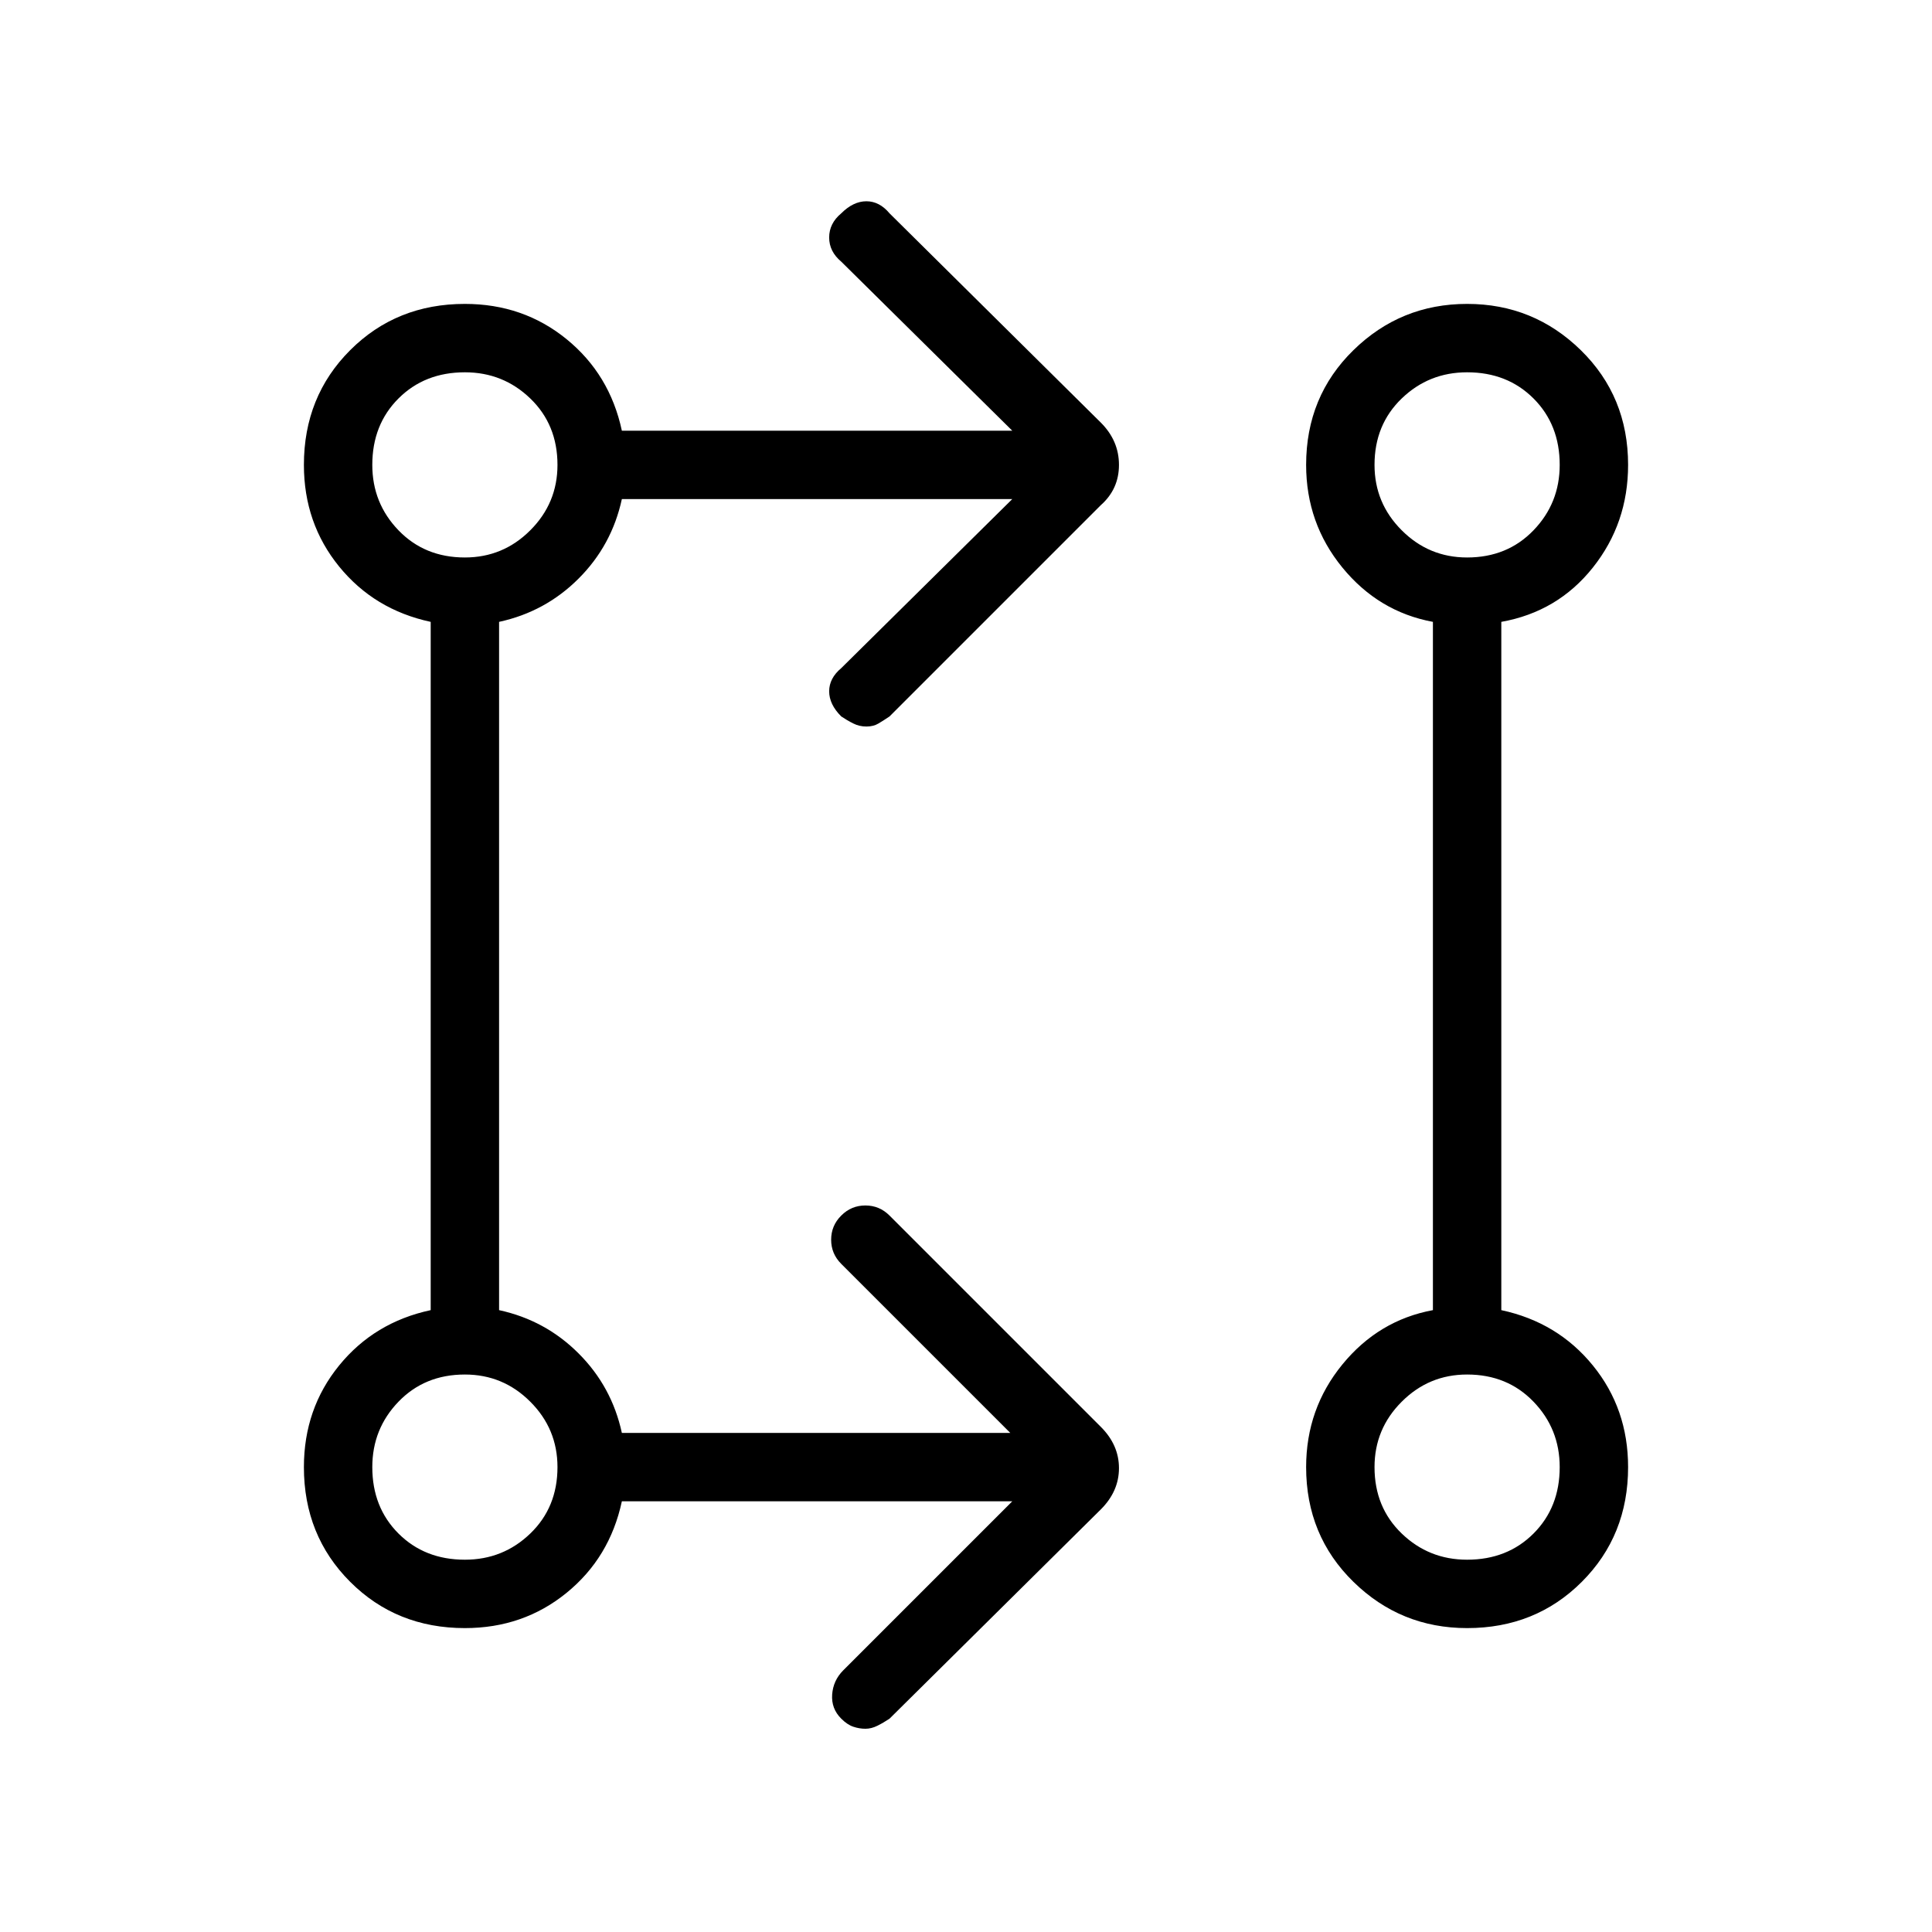 <svg xmlns="http://www.w3.org/2000/svg" height="40" width="40"><path d="M20.958 31.083h-8.083q-.25 1.167-1.146 1.896-.896.729-2.104.729-1.417 0-2.375-.958t-.958-2.375q0-1.208.729-2.104.729-.896 1.896-1.146v-14.25q-1.167-.25-1.896-1.146-.729-.896-.729-2.104 0-1.417.958-2.375t2.375-.958q1.208 0 2.104.729.896.729 1.146 1.896h8.083l-3.541-3.5q-.25-.209-.25-.5 0-.292.25-.5.25-.25.521-.25.27 0 .479.25l4.375 4.333q.375.375.375.875t-.375.833l-4.375 4.375q-.125.084-.229.146-.105.063-.25.063-.146 0-.271-.063-.125-.062-.25-.146-.25-.25-.25-.52 0-.271.25-.48l3.541-3.5h-8.083q-.208.959-.896 1.646-.687.688-1.646.896v14.25q.959.208 1.646.896.688.687.896 1.646h8.042l-3.5-3.5q-.209-.209-.209-.5 0-.292.209-.5.208-.209.5-.209.291 0 .5.209l4.375 4.375q.375.375.375.854t-.375.854l-4.375 4.333q-.125.084-.25.146-.125.063-.25.063t-.25-.042q-.125-.042-.25-.167-.209-.208-.188-.5.021-.291.229-.5Zm9.417 2.625q-1.375 0-2.354-.958-.979-.958-.979-2.375 0-1.208.75-2.125t1.875-1.125v-14.25q-1.125-.208-1.875-1.125t-.75-2.125q0-1.417.979-2.375t2.354-.958q1.375 0 2.354.958.979.958.979 2.375 0 1.208-.729 2.125t-1.896 1.125v14.25q1.167.25 1.896 1.146.729.896.729 2.104 0 1.417-.958 2.375t-2.375.958Zm-20.75-1.416q.792 0 1.354-.542.563-.542.563-1.375 0-.792-.563-1.354-.562-.563-1.354-.563-.833 0-1.375.563-.542.562-.542 1.354 0 .833.542 1.375t1.375.542Zm20.75 0q.833 0 1.375-.542t.542-1.375q0-.792-.542-1.354-.542-.563-1.375-.563-.792 0-1.354.563-.563.562-.563 1.354 0 .833.563 1.375.562.542 1.354.542Zm-20.75-20.75q.792 0 1.354-.563.563-.562.563-1.354 0-.833-.563-1.375-.562-.542-1.354-.542-.833 0-1.375.542t-.542 1.375q0 .792.542 1.354.542.563 1.375.563Zm20.75 0q.833 0 1.375-.563.542-.562.542-1.354 0-.833-.542-1.375t-1.375-.542q-.792 0-1.354.542-.563.542-.563 1.375 0 .792.563 1.354.562.563 1.354.563ZM9.625 30.375Zm20.75 0ZM9.625 9.625Zm20.75 0Z"/></svg>